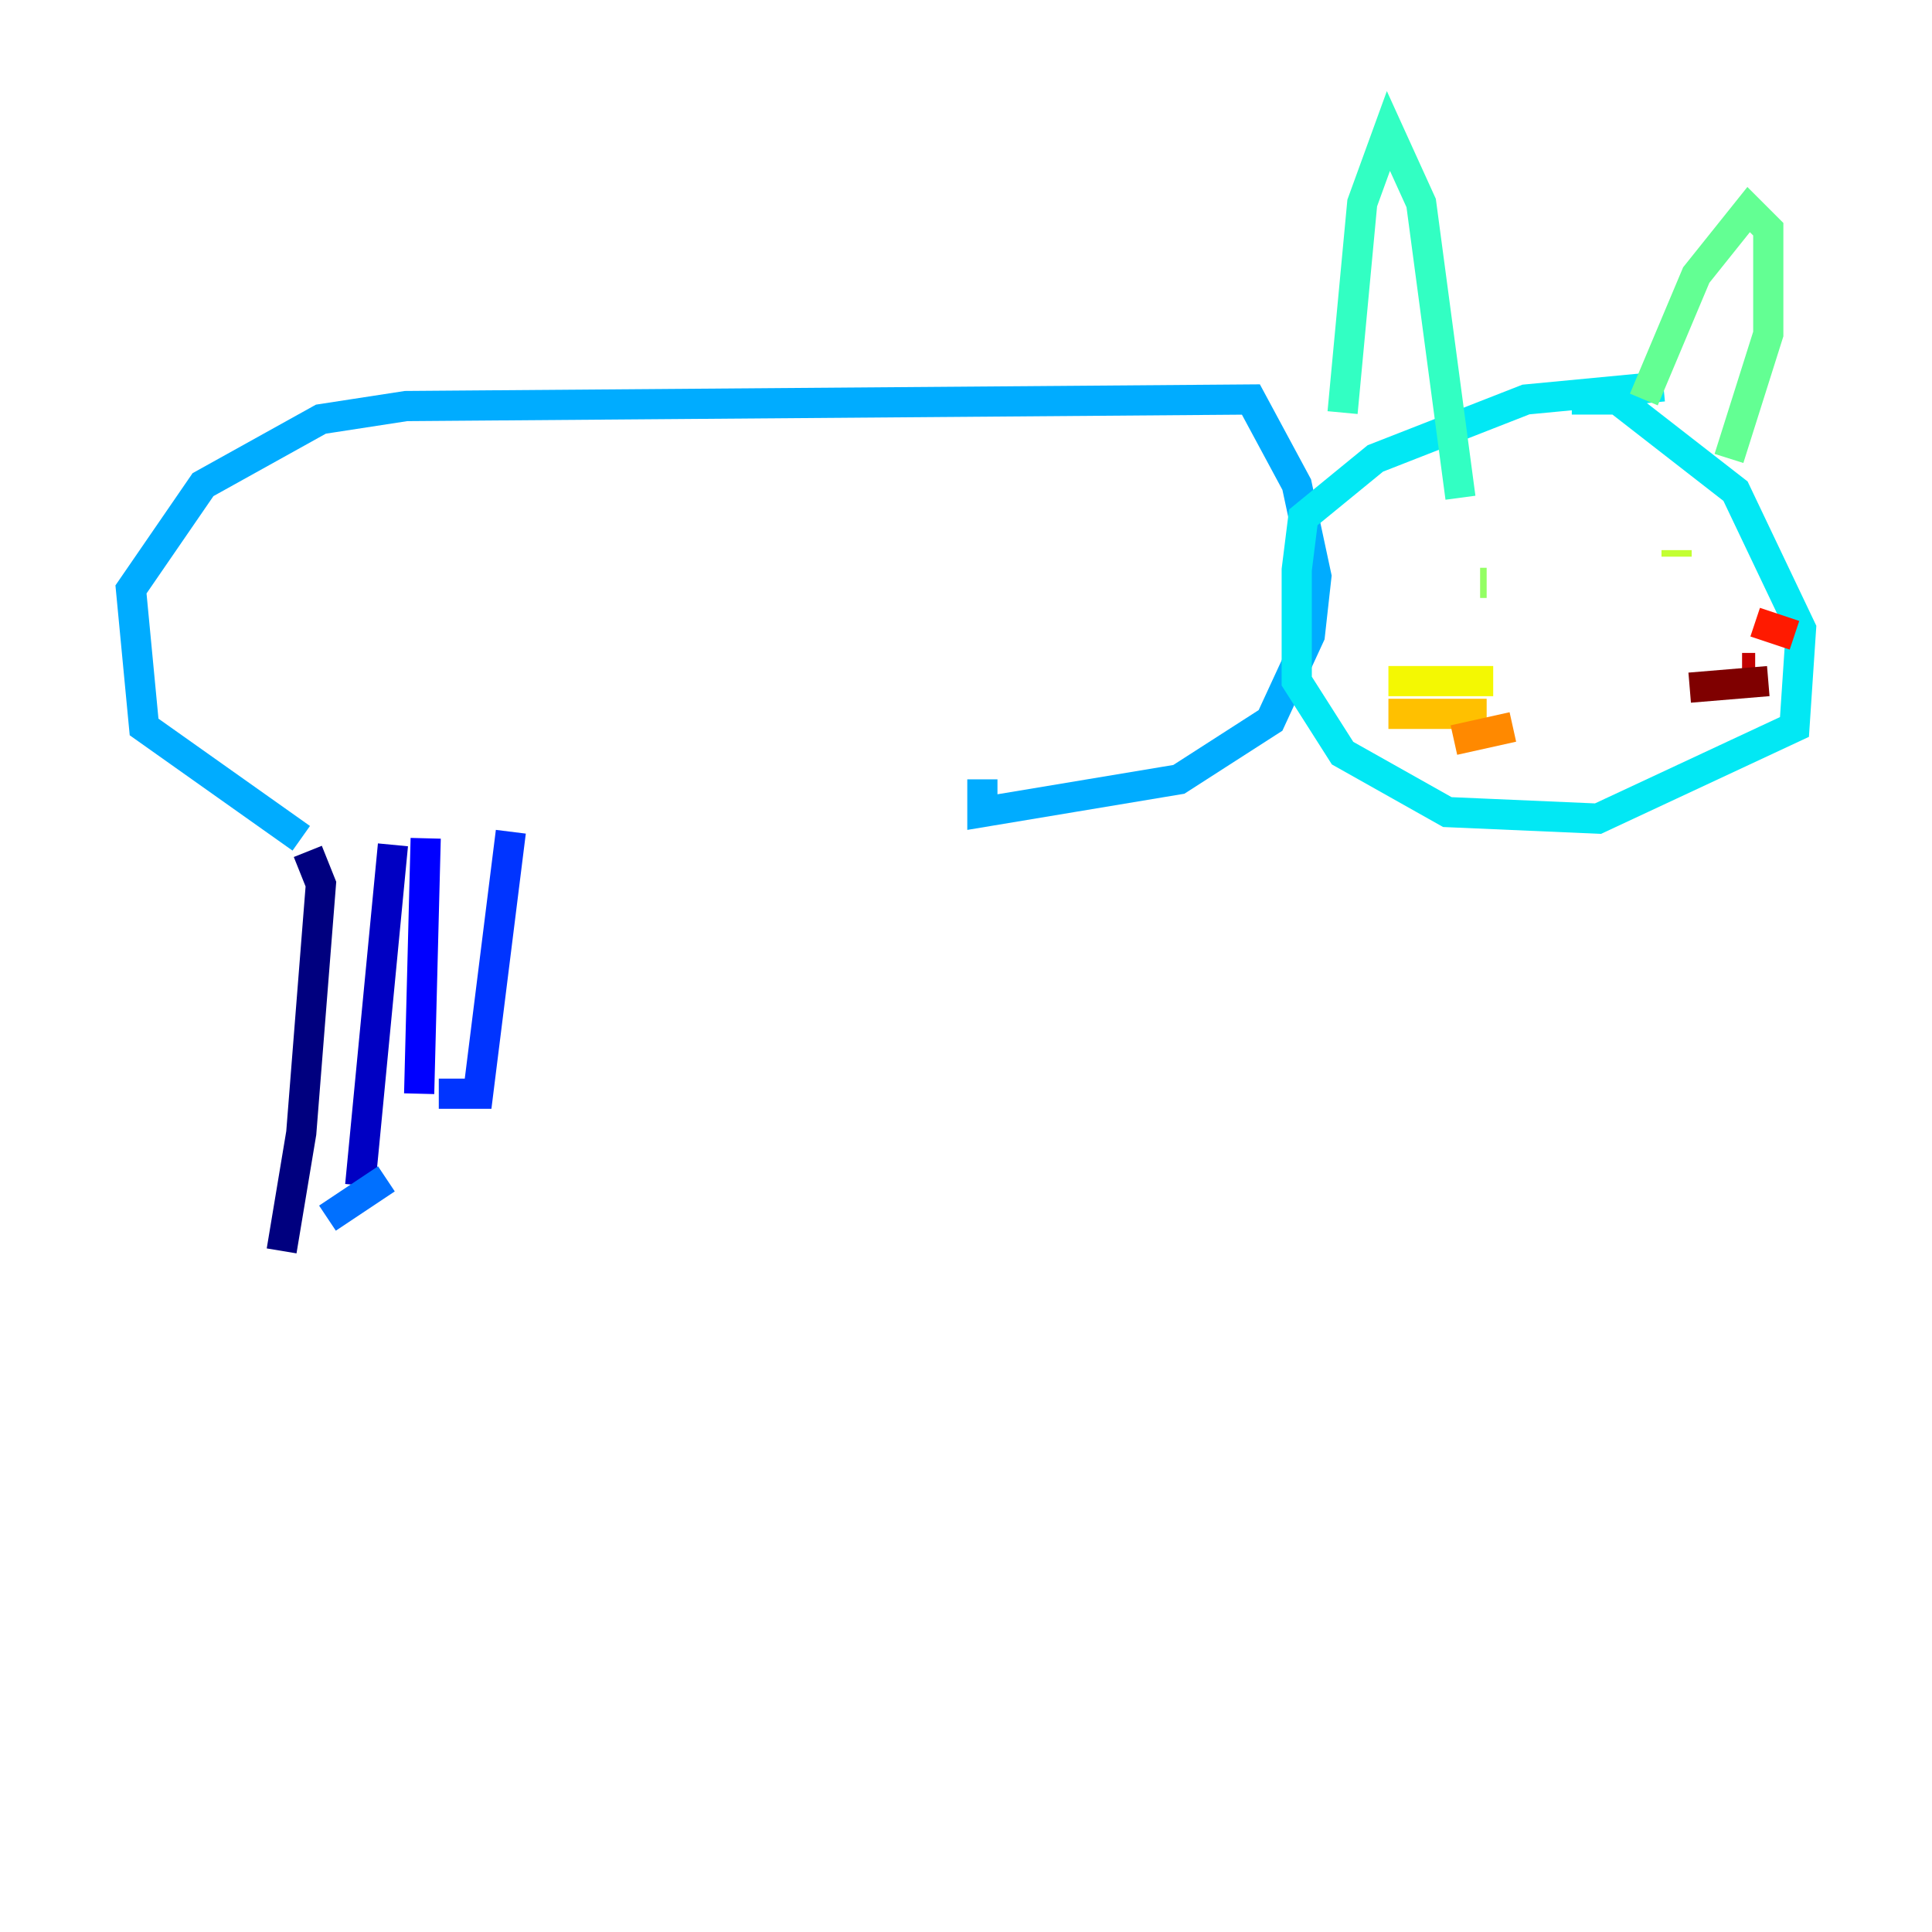<?xml version="1.0" encoding="utf-8" ?>
<svg baseProfile="tiny" height="128" version="1.2" viewBox="0,0,128,128" width="128" xmlns="http://www.w3.org/2000/svg" xmlns:ev="http://www.w3.org/2001/xml-events" xmlns:xlink="http://www.w3.org/1999/xlink"><defs /><polyline fill="none" points="18.658,82.875 19.959,75.064 21.261,58.576 20.393,56.407" stroke="#00007f" stroke-width="2" /><polyline fill="none" points="23.864,78.536 26.034,55.973" stroke="#0000c3" stroke-width="2" /><polyline fill="none" points="28.203,55.539 27.77,72.461" stroke="#0000ff" stroke-width="2" /><polyline fill="none" points="33.844,55.105 31.675,72.461 29.071,72.461" stroke="#0034ff" stroke-width="2" /><polyline fill="none" points="21.695,80.705 25.6,78.102" stroke="#0070ff" stroke-width="2" /><polyline fill="none" points="19.959,55.539 9.546,48.163 8.678,39.051 13.451,32.108 21.261,27.77 26.902,26.902 82.875,26.468 85.912,32.108 87.214,38.183 86.78,42.088 84.176,47.729 78.102,51.634 65.085,53.803 65.085,51.634" stroke="#00acff" stroke-width="2" /><polyline fill="none" points="110.21,25.6 101.098,26.468 91.119,30.373 86.346,34.278 85.912,37.749 85.912,45.125 88.949,49.898 95.891,53.803 105.871,54.237 118.888,48.163 119.322,41.654 114.983,32.542 107.173,26.468 104.136,26.468" stroke="#02e8f4" stroke-width="2" /><polyline fill="none" points="88.949,27.336 90.251,13.451 91.986,8.678 94.156,13.451 96.759,32.976" stroke="#32ffc3" stroke-width="2" /><polyline fill="none" points="108.909,26.468 112.38,18.224 115.851,13.885 117.153,15.186 117.153,22.129 114.549,30.373" stroke="#63ff93" stroke-width="2" /><polyline fill="none" points="98.061,38.617 98.495,38.617" stroke="#93ff63" stroke-width="2" /><polyline fill="none" points="111.078,36.447 111.078,36.881" stroke="#c3ff32" stroke-width="2" /><polyline fill="none" points="98.929,45.125 91.986,45.125" stroke="#f4f802" stroke-width="2" /><polyline fill="none" points="98.495,47.295 91.986,47.295" stroke="#ffc000" stroke-width="2" /><polyline fill="none" points="100.231,48.163 96.325,49.031" stroke="#ff8900" stroke-width="2" /><polyline fill="none" points="109.776,42.956 109.776,42.956" stroke="#ff5100" stroke-width="2" /><polyline fill="none" points="116.285,41.22 118.888,42.088" stroke="#ff1a00" stroke-width="2" /><polyline fill="none" points="115.417,44.258 116.285,44.258" stroke="#c30000" stroke-width="2" /><polyline fill="none" points="111.946,45.559 117.153,45.125" stroke="#7f0000" stroke-width="2" /></svg>